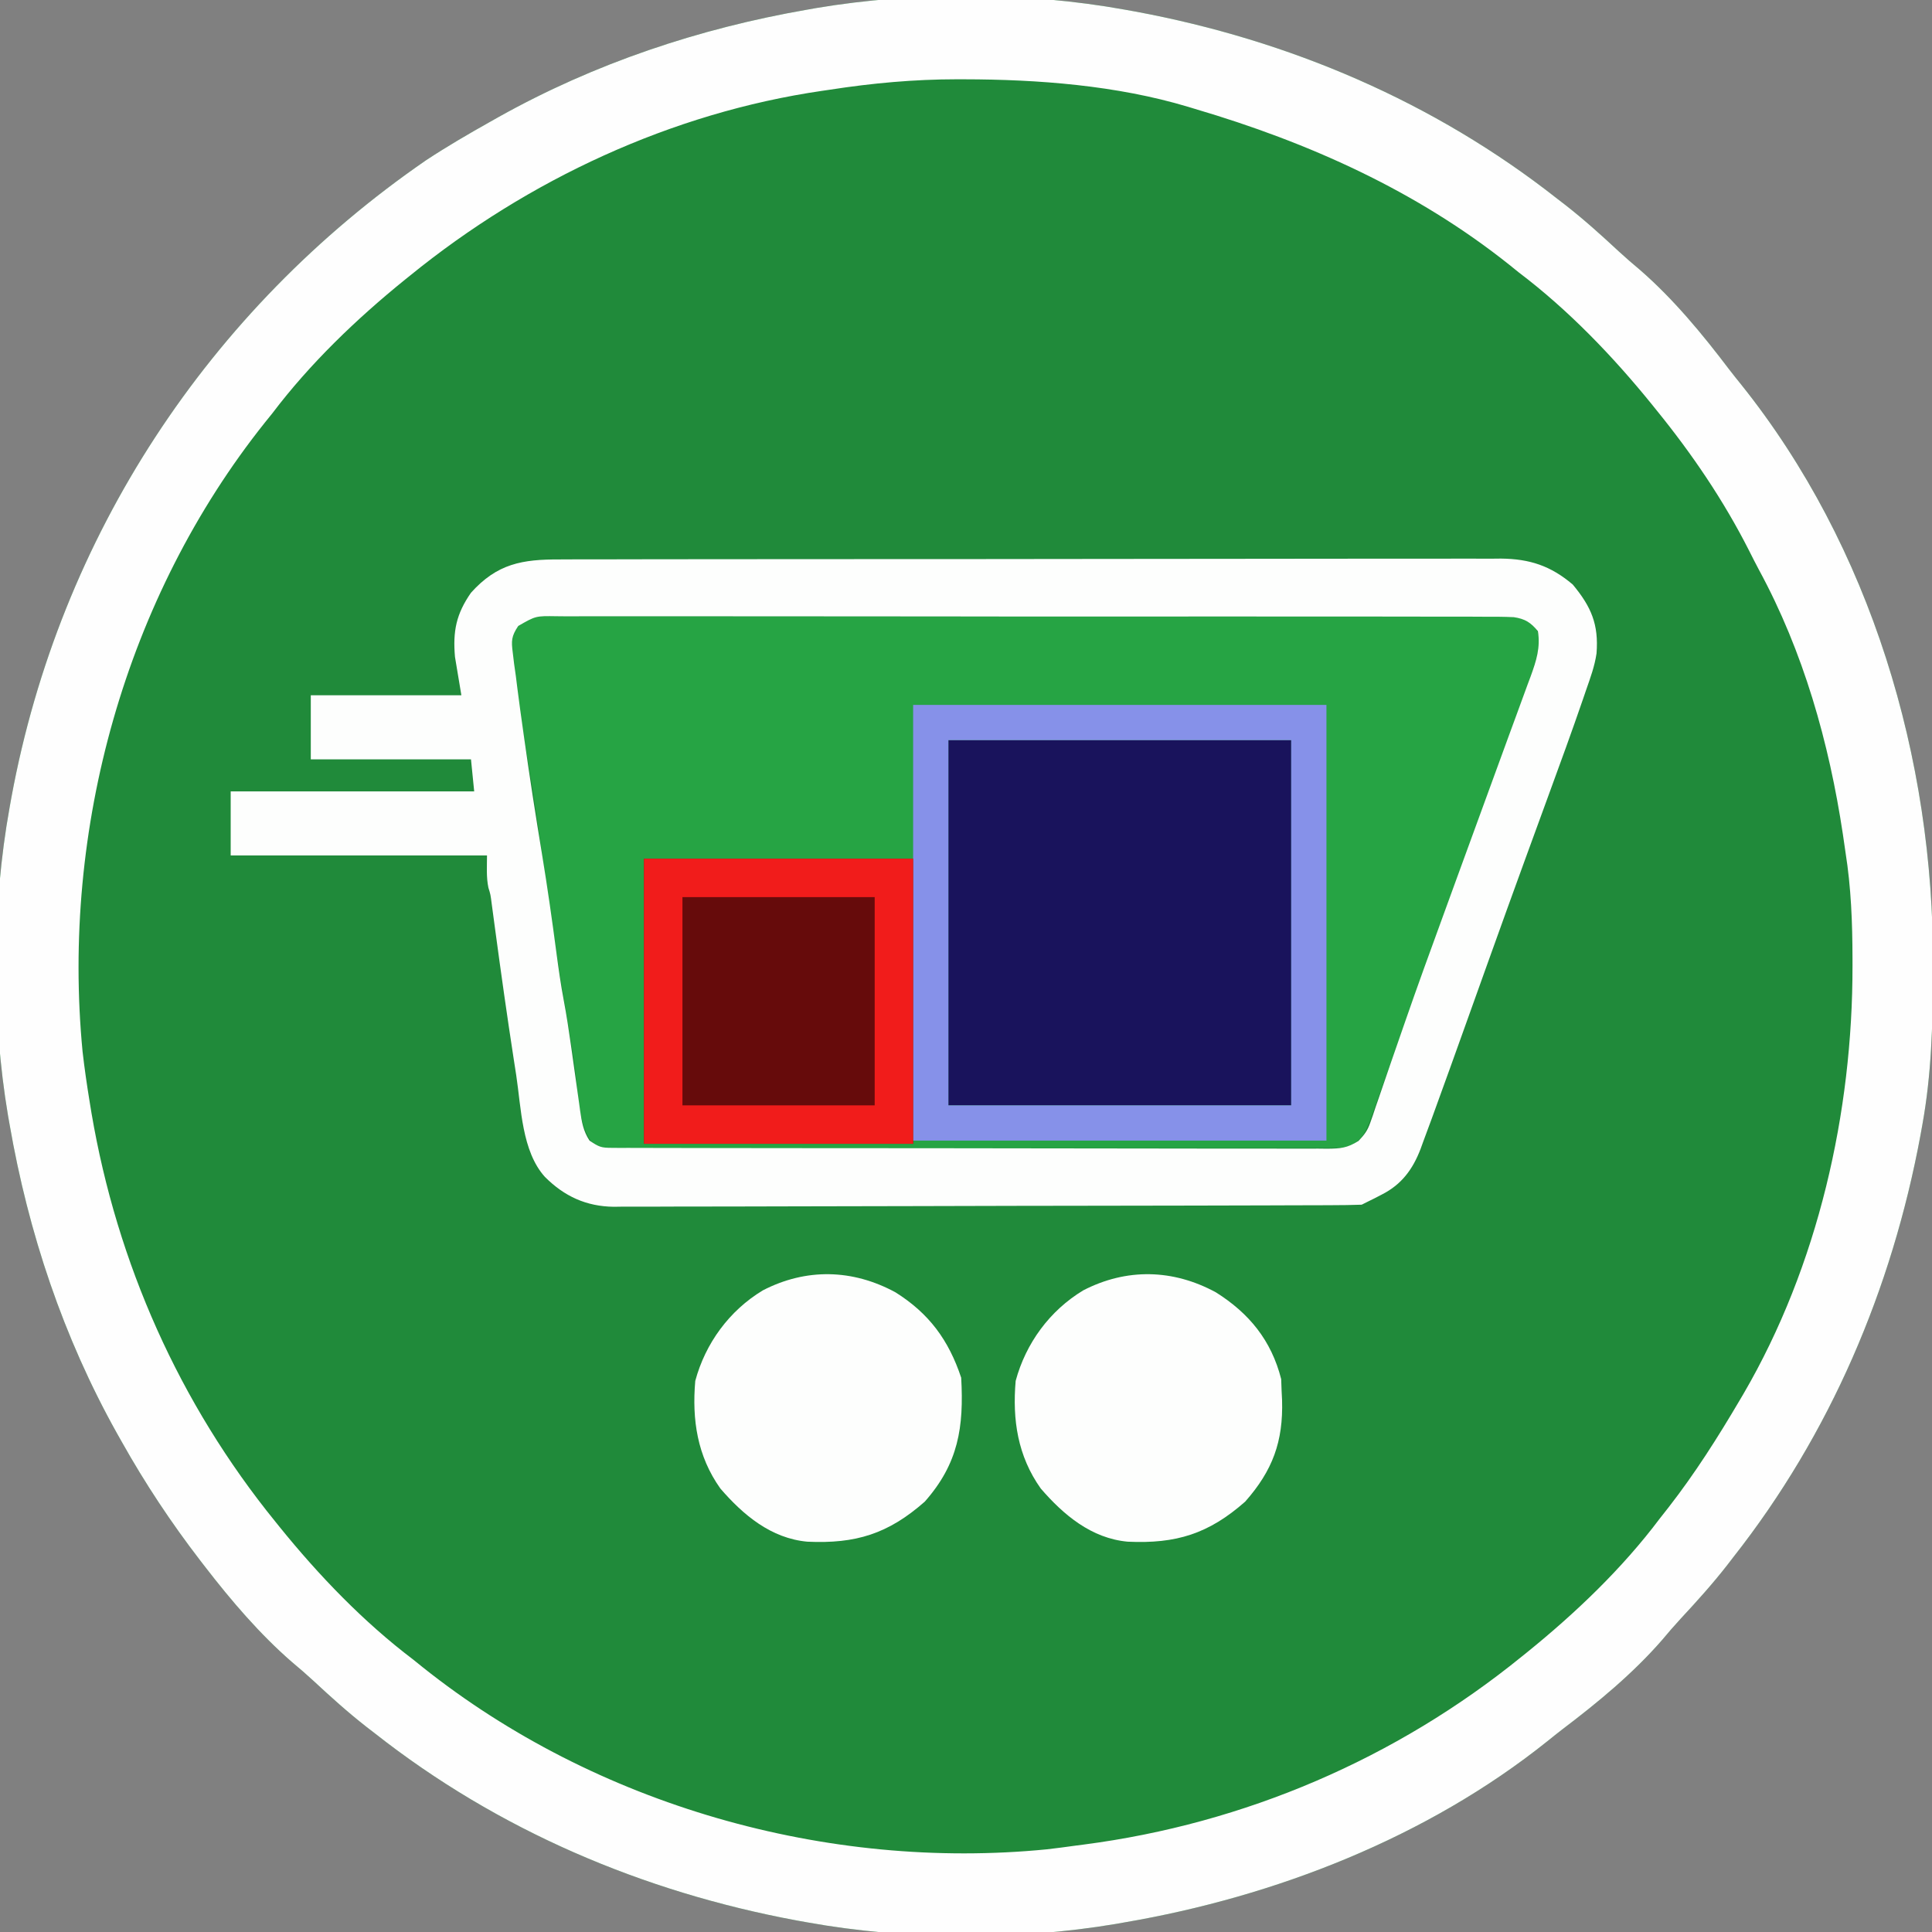 <?xml version="1.0" encoding="UTF-8"?>
<svg version="1.1" xmlns="http://www.w3.org/2000/svg" width="603" height="603">
<rect width="100%" height="100%" fill="#808080" stroke="none"/>
<path d="M0 0 C1.107 0.199 2.214 0.397 3.354 0.602 C51.317 9.511 96.568 28.753 135 59 C135.833 59.641 136.665 60.281 137.523 60.941 C143.353 65.493 148.794 70.392 154.203 75.426 C156.386 77.435 158.595 79.355 160.875 81.25 C171.375 90.397 180.343 101.277 188.729 112.344 C189.943 113.925 191.193 115.477 192.445 117.027 C232.952 167.628 252.554 233.873 252.312 298.062 C252.31 299.095 252.308 300.128 252.306 301.192 C252.253 316.974 251.815 332.43 249 348 C248.801 349.107 248.603 350.214 248.398 351.354 C239.489 399.317 220.247 444.568 190 483 C189.359 483.833 188.719 484.665 188.059 485.523 C183.507 491.353 178.608 496.794 173.574 502.203 C171.565 504.386 169.645 506.595 167.75 508.875 C158.603 519.375 147.723 528.343 136.656 536.729 C135.075 537.943 133.523 539.193 131.973 540.445 C94.433 570.496 47.078 588.945 0 597 C-1.392 597.246 -1.392 597.246 -2.812 597.496 C-33.604 602.671 -68.279 602.553 -99 597 C-100.107 596.801 -101.214 596.603 -102.354 596.398 C-150.317 587.489 -195.568 568.247 -234 538 C-234.833 537.359 -235.665 536.719 -236.523 536.059 C-242.353 531.507 -247.794 526.608 -253.203 521.574 C-255.386 519.565 -257.595 517.645 -259.875 515.75 C-269.925 507.022 -278.893 496.514 -287 486 C-287.765 485.011 -287.765 485.011 -288.545 484.002 C-297.633 472.184 -305.704 459.999 -313 447 C-313.497 446.119 -313.995 445.238 -314.507 444.33 C-331.263 414.339 -342.129 381.798 -348 348 C-348.165 347.068 -348.33 346.135 -348.5 345.174 C-353.672 314.388 -353.553 279.716 -348 249 C-347.801 247.893 -347.603 246.786 -347.398 245.646 C-332.306 164.399 -285.932 93.776 -218 47 C-211.495 42.72 -204.788 38.81 -198 35 C-197.119 34.503 -196.238 34.005 -195.33 33.493 C-165.339 16.737 -132.798 5.871 -99 0 C-98.068 -0.165 -97.135 -0.33 -96.174 -0.5 C-65.388 -5.672 -30.716 -5.553 0 0 Z " fill="#208A3A" transform="translate(351,3)"/>
<path d="M0 0 C1.107 0.199 2.214 0.397 3.354 0.602 C51.317 9.511 96.568 28.753 135 59 C135.833 59.641 136.665 60.281 137.523 60.941 C143.353 65.493 148.794 70.392 154.203 75.426 C156.386 77.435 158.595 79.355 160.875 81.25 C171.375 90.397 180.343 101.277 188.729 112.344 C189.943 113.925 191.193 115.477 192.445 117.027 C232.952 167.628 252.554 233.873 252.312 298.062 C252.31 299.095 252.308 300.128 252.306 301.192 C252.253 316.974 251.815 332.43 249 348 C248.801 349.107 248.603 350.214 248.398 351.354 C239.489 399.317 220.247 444.568 190 483 C189.359 483.833 188.719 484.665 188.059 485.523 C183.507 491.353 178.608 496.794 173.574 502.203 C171.565 504.386 169.645 506.595 167.75 508.875 C158.603 519.375 147.723 528.343 136.656 536.729 C135.075 537.943 133.523 539.193 131.973 540.445 C94.433 570.496 47.078 588.945 0 597 C-1.392 597.246 -1.392 597.246 -2.812 597.496 C-33.604 602.671 -68.279 602.553 -99 597 C-100.107 596.801 -101.214 596.603 -102.354 596.398 C-150.317 587.489 -195.568 568.247 -234 538 C-234.833 537.359 -235.665 536.719 -236.523 536.059 C-242.353 531.507 -247.794 526.608 -253.203 521.574 C-255.386 519.565 -257.595 517.645 -259.875 515.75 C-269.925 507.022 -278.893 496.514 -287 486 C-287.765 485.011 -287.765 485.011 -288.545 484.002 C-297.633 472.184 -305.704 459.999 -313 447 C-313.497 446.119 -313.995 445.238 -314.507 444.33 C-331.263 414.339 -342.129 381.798 -348 348 C-348.165 347.068 -348.33 346.135 -348.5 345.174 C-353.672 314.388 -353.553 279.716 -348 249 C-347.801 247.893 -347.603 246.786 -347.398 245.646 C-332.306 164.399 -285.932 93.776 -218 47 C-211.495 42.72 -204.788 38.81 -198 35 C-197.119 34.503 -196.238 34.005 -195.33 33.493 C-165.339 16.737 -132.798 5.871 -99 0 C-98.068 -0.165 -97.135 -0.33 -96.174 -0.5 C-65.388 -5.672 -30.716 -5.553 0 0 Z M-92 25 C-92.773 25.112 -93.545 25.224 -94.341 25.34 C-141.416 32.202 -186.205 53.099 -223 83 C-223.524 83.421 -224.048 83.842 -224.588 84.276 C-239.726 96.524 -254.24 110.456 -266 126 C-267.15 127.425 -267.15 127.425 -268.324 128.879 C-311.921 183.563 -331.885 255.826 -325.231 325.191 C-324.627 330.485 -323.863 335.742 -323 341 C-322.817 342.121 -322.635 343.242 -322.446 344.396 C-314.469 391.266 -295.007 435.074 -265 472 C-264.368 472.786 -264.368 472.786 -263.724 473.588 C-251.476 488.726 -237.544 503.24 -222 515 C-221.05 515.767 -220.1 516.534 -219.121 517.324 C-165.052 560.43 -92.866 580.975 -24.188 574.188 C-21.118 573.836 -18.06 573.427 -15 573 C-14.251 572.903 -13.503 572.807 -12.731 572.708 C37.478 566.177 84.738 545.906 124 514 C124.524 513.579 125.048 513.158 125.588 512.724 C140.708 500.491 155.309 486.573 167 471 C167.91 469.84 168.822 468.681 169.734 467.523 C178.023 456.883 185.163 445.616 192 434 C192.392 433.337 192.783 432.674 193.187 431.99 C216.425 392.092 227.256 344.254 227.188 298.375 C227.187 297.621 227.186 296.867 227.186 296.09 C227.161 284.927 226.759 274.033 225 263 C224.729 261.134 224.458 259.268 224.188 257.402 C219.879 228.765 211.871 200.416 197.998 174.861 C196.939 172.887 195.93 170.893 194.926 168.891 C186.965 153.175 177.103 138.663 166 125 C165.579 124.476 165.158 123.952 164.724 123.412 C152.476 108.274 138.544 93.76 123 82 C122.05 81.233 121.1 80.466 120.121 79.676 C91.067 56.513 57.434 41.456 22 31 C21.28 30.781 20.56 30.562 19.818 30.337 C-2.457 23.645 -27.023 21.777 -50.188 21.75 C-50.881 21.749 -51.574 21.747 -52.288 21.746 C-65.69 21.752 -78.751 22.943 -92 25 Z " fill="#FEFEFE" transform="translate(351,3)"/>
<path d="M0 0 C1.267 -0.007 2.533 -0.014 3.838 -0.021 C7.352 -0.04 10.865 -0.028 14.379 -0.011 C18.169 0.003 21.959 -0.013 25.749 -0.025 C33.173 -0.043 40.597 -0.034 48.021 -0.017 C54.054 -0.002 60.087 0.001 66.12 -0.002 C67.407 -0.003 67.407 -0.003 68.72 -0.003 C70.464 -0.004 72.207 -0.005 73.951 -0.007 C89.371 -0.015 104.792 0.002 120.212 0.031 C135.18 0.06 150.147 0.067 165.115 0.052 C181.409 0.035 197.702 0.031 213.996 0.048 C215.733 0.05 217.47 0.052 219.207 0.054 C220.49 0.055 220.49 0.055 221.797 0.057 C227.824 0.062 233.85 0.059 239.877 0.052 C247.22 0.045 254.563 0.051 261.906 0.077 C265.654 0.089 269.401 0.095 273.148 0.084 C277.208 0.072 281.267 0.091 285.327 0.114 C287.109 0.101 287.109 0.101 288.928 0.089 C296.857 0.169 296.857 0.169 300.9 2.47 C302.664 4.628 302.664 4.628 303.214 7.667 C302.462 13.08 300.736 17.9 298.851 23.015 C298.451 24.128 298.05 25.241 297.638 26.388 C296.324 30.035 294.994 33.675 293.664 37.316 C292.742 39.86 291.823 42.405 290.905 44.95 C288.598 51.335 286.277 57.715 283.952 64.093 C282.086 69.214 280.228 74.339 278.371 79.464 C276.44 84.788 274.506 90.112 272.563 95.432 C269.014 105.151 265.491 114.88 262 124.62 C260.83 127.877 259.66 131.133 258.49 134.39 C257.738 136.488 256.987 138.587 256.238 140.687 C255.201 143.595 254.158 146.5 253.113 149.406 C252.807 150.268 252.502 151.13 252.187 152.019 C248.415 162.461 248.415 162.461 243.664 165.628 C241.795 165.881 241.795 165.881 239.651 165.885 C238.423 165.895 238.423 165.895 237.17 165.905 C236.271 165.902 235.372 165.899 234.446 165.896 C233.491 165.9 232.536 165.905 231.551 165.909 C228.336 165.922 225.121 165.92 221.906 165.919 C219.607 165.925 217.307 165.932 215.008 165.939 C208.752 165.957 202.496 165.961 196.24 165.963 C191.023 165.965 185.807 165.972 180.59 165.979 C168.991 165.994 157.391 166 145.791 165.999 C145.095 165.999 144.399 165.999 143.681 165.999 C142.984 165.999 142.287 165.999 141.569 165.999 C130.268 165.998 118.968 166.017 107.667 166.045 C96.069 166.074 84.47 166.087 72.872 166.086 C66.358 166.085 59.844 166.091 53.331 166.112 C47.207 166.132 41.083 166.132 34.959 166.117 C32.708 166.115 30.457 166.12 28.206 166.132 C25.14 166.147 22.074 166.138 19.008 166.123 C18.111 166.133 17.214 166.143 16.29 166.154 C10.307 166.087 10.307 166.087 7.15 163.836 C3.058 157.758 3.099 148.851 2.226 141.765 C1.526 136.362 0.574 130.999 -0.336 125.628 C-3.215 108.407 -5.863 91.176 -8.213 73.876 C-9.493 64.476 -10.855 55.105 -12.461 45.753 C-13.786 38.038 -15.009 30.319 -16.086 22.566 C-16.214 21.667 -16.342 20.768 -16.474 19.842 C-18.219 6.967 -18.219 6.967 -15.583 2.968 C-11.338 -0.985 -5.439 -0.054 0 0 Z " fill="#26A444" transform="translate(177.336,192.372)"/>
<path d="M0 0 C1.289 -0.006 2.579 -0.012 3.907 -0.018 C7.475 -0.035 11.043 -0.033 14.61 -0.027 C18.463 -0.024 22.315 -0.039 26.167 -0.051 C33.71 -0.072 41.253 -0.077 48.796 -0.075 C54.928 -0.074 61.061 -0.077 67.193 -0.085 C68.961 -0.087 70.728 -0.089 72.495 -0.091 C73.815 -0.093 73.815 -0.093 75.161 -0.094 C91.794 -0.113 108.428 -0.112 125.061 -0.105 C140.27 -0.1 155.478 -0.121 170.687 -0.154 C186.311 -0.188 201.934 -0.203 217.558 -0.198 C226.327 -0.196 235.095 -0.201 243.864 -0.226 C251.329 -0.247 258.795 -0.251 266.26 -0.232 C270.067 -0.222 273.874 -0.221 277.68 -0.242 C281.813 -0.264 285.944 -0.247 290.077 -0.227 C291.87 -0.246 291.87 -0.246 293.7 -0.265 C302.683 -0.17 309.216 1.992 316.104 7.832 C321.894 14.814 324.224 20.267 323.527 29.324 C322.955 33.297 321.577 37.011 320.26 40.789 C319.949 41.701 319.638 42.613 319.317 43.553 C315.831 53.692 312.156 63.765 308.466 73.831 C306.283 79.787 304.109 85.747 301.936 91.707 C301.708 92.331 301.48 92.956 301.246 93.599 C297.483 103.915 293.759 114.245 290.053 124.582 C289.796 125.298 289.539 126.014 289.275 126.752 C286.996 133.108 284.717 139.464 282.445 145.823 C279.397 154.355 276.328 162.88 273.229 171.394 C272.88 172.36 272.53 173.325 272.17 174.32 C271.252 176.843 270.317 179.36 269.373 181.875 C269.122 182.57 268.871 183.264 268.613 183.98 C266.184 190.331 262.694 195.083 256.541 198.207 C255.774 198.605 255.007 199.004 254.217 199.414 C253.561 199.737 252.905 200.061 252.229 200.394 C251.569 200.724 250.909 201.054 250.229 201.394 C247.114 201.502 244.022 201.547 240.906 201.548 C239.928 201.553 238.949 201.557 237.94 201.562 C234.639 201.575 231.339 201.581 228.038 201.587 C225.679 201.595 223.321 201.603 220.962 201.612 C213.868 201.636 206.773 201.651 199.679 201.664 C197.674 201.668 195.67 201.672 193.665 201.676 C181.215 201.701 168.765 201.723 156.315 201.736 C153.431 201.739 150.546 201.741 147.661 201.745 C146.944 201.745 146.227 201.746 145.488 201.747 C133.885 201.759 122.281 201.793 110.677 201.834 C98.76 201.877 86.843 201.9 74.925 201.906 C68.236 201.909 61.547 201.921 54.857 201.954 C48.56 201.984 42.263 201.99 35.966 201.978 C33.658 201.978 31.35 201.986 29.042 202.004 C25.883 202.027 22.726 202.018 19.567 202.002 C18.66 202.016 17.753 202.03 16.818 202.044 C8.222 201.939 1.359 198.792 -4.709 192.707 C-11.913 184.723 -12.097 171.221 -13.646 161.019 C-13.904 159.353 -14.163 157.686 -14.422 156.02 C-16.498 142.574 -18.397 129.103 -20.21 115.62 C-20.308 114.893 -20.407 114.166 -20.508 113.417 C-20.772 111.462 -21.033 109.506 -21.294 107.55 C-21.673 104.574 -21.673 104.574 -22.332 102.461 C-23.03 99.176 -22.771 95.753 -22.771 92.394 C-49.171 92.394 -75.571 92.394 -102.771 92.394 C-102.771 85.794 -102.771 79.194 -102.771 72.394 C-77.691 72.394 -52.611 72.394 -26.771 72.394 C-27.101 69.094 -27.431 65.794 -27.771 62.394 C-44.271 62.394 -60.771 62.394 -77.771 62.394 C-77.771 55.794 -77.771 49.194 -77.771 42.394 C-62.261 42.394 -46.751 42.394 -30.771 42.394 C-31.761 36.454 -31.761 36.454 -32.771 30.394 C-33.454 22.392 -32.399 17.056 -27.771 10.394 C-19.599 1.299 -11.784 -0.052 0 0 Z M-13.02 20.762 C-15.162 23.982 -15.222 25.352 -14.724 29.152 C-14.587 30.3 -14.45 31.447 -14.308 32.63 C-14.131 33.872 -13.954 35.114 -13.771 36.394 C-13.609 37.691 -13.448 38.987 -13.281 40.323 C-12.738 44.645 -12.133 48.957 -11.521 53.269 C-11.412 54.049 -11.303 54.829 -11.19 55.632 C-9.483 67.821 -7.59 79.972 -5.583 92.116 C-3.914 102.288 -2.464 112.476 -1.115 122.695 C-0.448 127.698 0.25 132.673 1.186 137.633 C2.069 142.329 2.779 147.035 3.448 151.766 C3.552 152.502 3.657 153.238 3.765 153.997 C4.198 157.054 4.63 160.112 5.052 163.171 C5.365 165.432 5.687 167.693 6.01 169.953 C6.103 170.642 6.196 171.33 6.291 172.04 C6.79 175.482 7.275 178.476 9.229 181.394 C12.266 183.419 12.836 183.645 16.239 183.652 C17.466 183.661 17.466 183.661 18.717 183.671 C20.065 183.667 20.065 183.667 21.44 183.662 C22.394 183.666 23.349 183.671 24.332 183.676 C27.545 183.688 30.758 183.687 33.971 183.685 C36.268 183.691 38.566 183.698 40.864 183.705 C47.116 183.723 53.368 183.728 59.62 183.729 C64.834 183.731 70.048 183.738 75.262 183.745 C86.857 183.761 98.452 183.767 110.047 183.765 C111.091 183.765 111.091 183.765 112.156 183.765 C112.853 183.765 113.55 183.765 114.268 183.765 C125.561 183.764 136.855 183.783 148.148 183.811 C159.741 183.84 171.334 183.853 182.927 183.852 C189.437 183.852 195.946 183.857 202.456 183.878 C208.578 183.898 214.699 183.898 220.82 183.883 C223.069 183.881 225.318 183.886 227.567 183.898 C230.633 183.914 233.698 183.904 236.764 183.889 C237.658 183.899 238.552 183.909 239.473 183.92 C243.6 183.874 245.69 183.736 249.253 181.477 C251.128 179.501 252.081 178.228 252.948 175.682 C253.332 174.594 253.332 174.594 253.724 173.484 C253.985 172.695 254.246 171.906 254.514 171.094 C254.807 170.251 255.101 169.409 255.403 168.54 C256.042 166.699 256.674 164.856 257.299 163.01 C258.667 158.974 260.071 154.951 261.472 150.926 C262.222 148.771 262.971 146.614 263.718 144.457 C267.64 133.146 271.734 121.899 275.844 110.656 C277.105 107.203 278.363 103.748 279.619 100.294 C283.462 89.722 287.314 79.154 291.194 68.596 C292.892 63.968 294.582 59.337 296.269 54.706 C297.069 52.517 297.873 50.33 298.681 48.144 C299.795 45.127 300.897 42.105 301.995 39.082 C302.325 38.199 302.655 37.316 302.995 36.407 C304.705 31.651 306.065 27.504 305.229 22.394 C303.035 19.698 301.191 18.536 297.736 18.027 C294.449 17.872 291.183 17.857 287.893 17.88 C285.993 17.869 285.993 17.869 284.054 17.859 C280.541 17.84 277.027 17.846 273.514 17.857 C269.723 17.864 265.933 17.848 262.143 17.835 C254.719 17.813 247.296 17.813 239.872 17.821 C233.839 17.828 227.806 17.827 221.773 17.82 C220.915 17.819 220.056 17.818 219.172 17.817 C217.429 17.816 215.685 17.814 213.942 17.812 C197.589 17.795 181.236 17.804 164.883 17.821 C149.917 17.836 134.951 17.821 119.984 17.792 C104.622 17.763 89.259 17.752 73.896 17.761 C72.159 17.762 70.422 17.763 68.685 17.764 C67.403 17.765 67.403 17.765 66.095 17.766 C60.068 17.768 54.042 17.758 48.015 17.743 C40.672 17.726 33.329 17.726 25.986 17.749 C22.239 17.76 18.492 17.763 14.744 17.745 C10.684 17.725 6.625 17.743 2.565 17.766 C1.377 17.754 0.189 17.743 -1.035 17.73 C-7.576 17.628 -7.576 17.628 -13.02 20.762 Z " fill="#FDFEFD" transform="translate(174.771,174.606)"/>
<path d="M0 0 C35.31 0 70.62 0 107 0 C107 37.62 107 75.24 107 114 C71.69 114 36.38 114 0 114 C0 76.38 0 38.76 0 0 Z " fill="#19135C" transform="translate(296,231)"/>
<path d="M0 0 C27.72 0 55.44 0 84 0 C84 29.37 84 58.74 84 89 C56.28 89 28.56 89 0 89 C0 59.63 0 30.26 0 0 Z " fill="#660B0B" transform="translate(201,268)"/>
<path d="M0 0 C10.473 6.587 16.574 14.853 20.504 26.645 C21.36 42.067 19.668 53.406 9.129 65.332 C-2.255 75.361 -12.385 78.528 -27.521 77.824 C-38.837 76.797 -47.526 69.5 -54.668 61.219 C-61.873 51.073 -63.546 39.758 -62.496 27.645 C-59.34 15.905 -51.865 5.694 -41.418 -0.609 C-27.89 -7.606 -13.407 -7.28 0 0 Z " fill="#FDFEFD" transform="translate(279.496,403.355)"/>
<path d="M0 0 C10.385 6.532 17.303 14.999 20.379 27.082 C20.42 28.258 20.461 29.433 20.504 30.645 C20.553 31.622 20.602 32.599 20.652 33.605 C21.045 46.571 17.708 55.624 9.129 65.332 C-2.255 75.361 -12.385 78.528 -27.521 77.824 C-38.837 76.797 -47.526 69.5 -54.668 61.219 C-61.873 51.073 -63.546 39.758 -62.496 27.645 C-59.34 15.905 -51.865 5.694 -41.418 -0.609 C-27.89 -7.606 -13.407 -7.28 0 0 Z " fill="#FDFEFD" transform="translate(379.496,403.355)"/>
<path d="M0 0 C42.57 0 85.14 0 129 0 C129 44.88 129 89.76 129 136 C86.43 136 43.86 136 0 136 C0 91.12 0 46.24 0 0 Z M11 11 C11 48.62 11 86.24 11 125 C46.31 125 81.62 125 118 125 C118 87.38 118 49.76 118 11 C82.69 11 47.38 11 11 11 Z " fill="#8691E9" transform="translate(285,220)"/>
<path d="M0 0 C27.72 0 55.44 0 84 0 C84 29.37 84 58.74 84 89 C56.28 89 28.56 89 0 89 C0 59.63 0 30.26 0 0 Z M12 12 C12 33.45 12 54.9 12 77 C31.8 77 51.6 77 72 77 C72 55.55 72 34.1 72 12 C52.2 12 32.4 12 12 12 Z " fill="#F11C1B" transform="translate(201,268)"/>
</svg>
